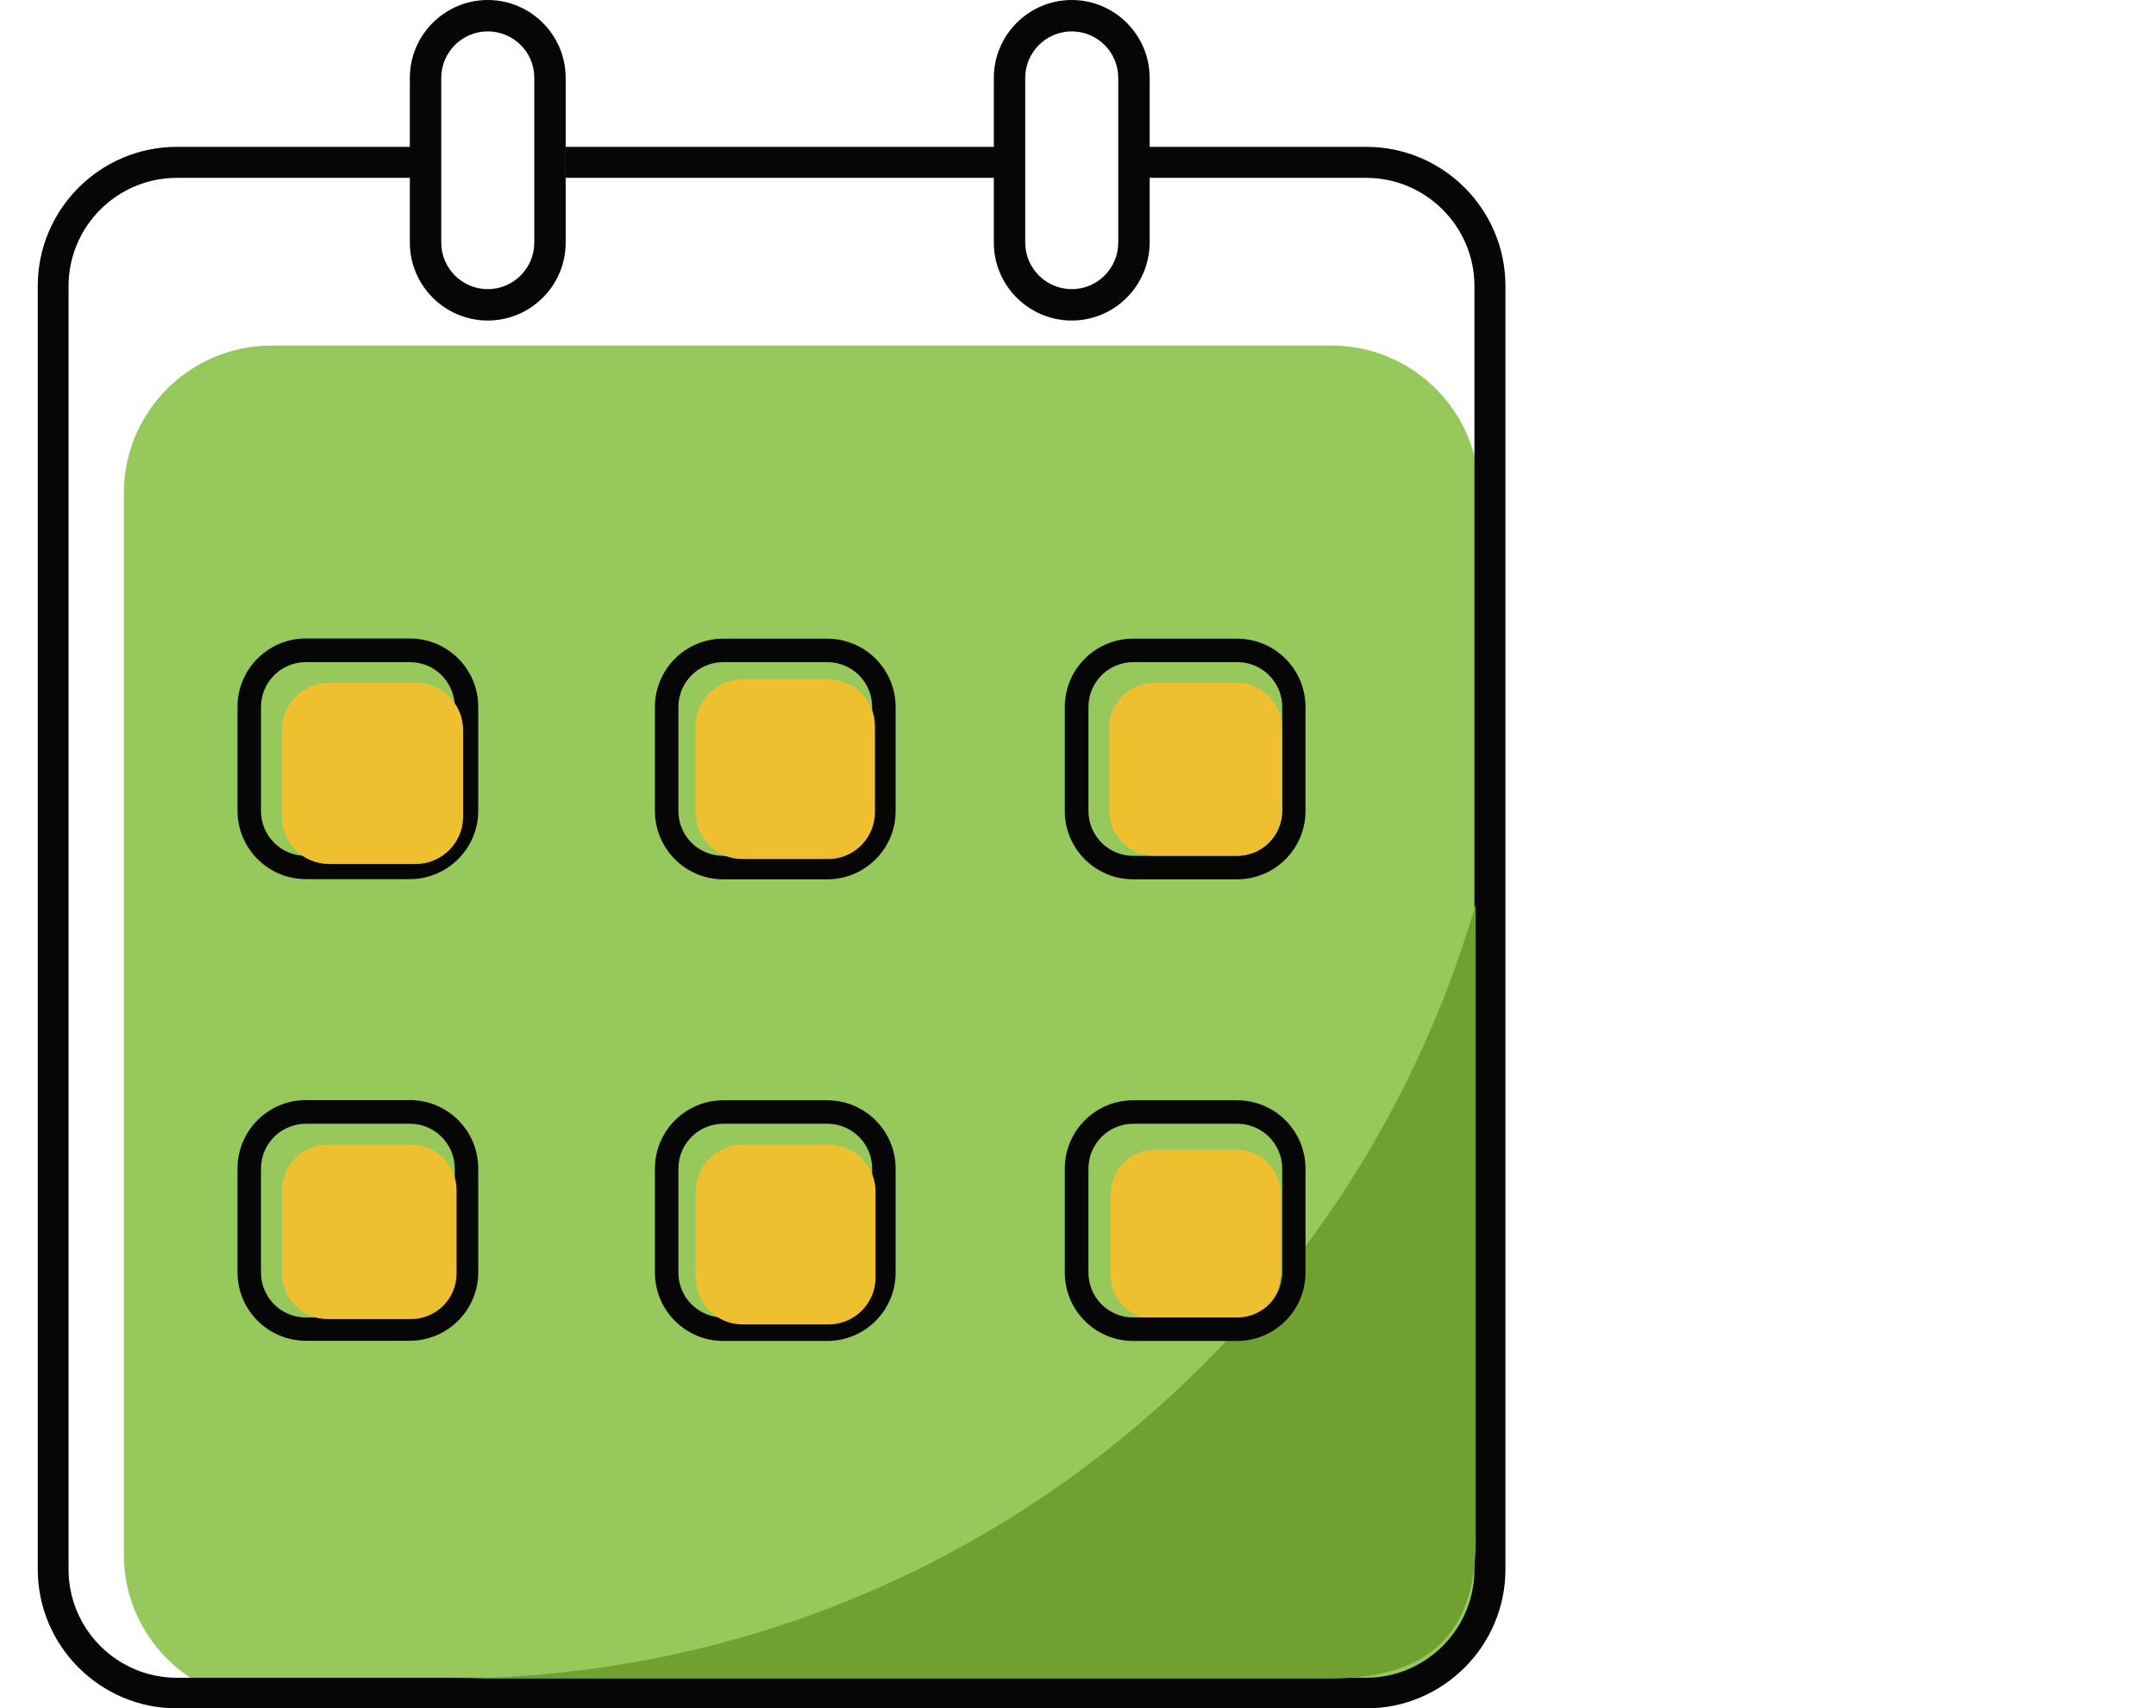 <?xml version="1.0" standalone="no"?><!DOCTYPE svg PUBLIC "-//W3C//DTD SVG 1.1//EN" "http://www.w3.org/Graphics/SVG/1.1/DTD/svg11.dtd"><svg t="1531985244532" class="icon" style="" viewBox="0 0 1292 1024" version="1.1" xmlns="http://www.w3.org/2000/svg" p-id="2421" xmlns:xlink="http://www.w3.org/1999/xlink" width="252.344" height="200"><defs><style type="text/css"></style></defs><path d="M886.546 931.689c0 48.836-39.664 88.5-88.5 88.5H162.706c-48.955 0-88.5-39.664-88.5-88.5v-636.054c0-48.836 39.664-88.5 88.5-88.5h635.221c48.836 0 88.5 39.664 88.5 88.5v636.054z" fill="#96C85C" p-id="2422"></path><path d="M245.608 526.948h-62.295c-22.631 0-40.974-18.343-40.974-40.974v-62.295c0-22.631 18.343-40.974 40.974-40.974h62.295c22.631 0 40.974 18.343 40.974 40.974v62.295c0 22.631-18.462 40.974-40.974 40.974z m-62.295-130.07c-14.889 0-26.919 12.03-26.919 26.919v62.295c0 14.889 12.03 26.919 26.919 26.919h62.295c14.889 0 26.919-12.03 26.919-26.919v-62.295c0-14.889-12.03-26.919-26.919-26.919h-62.295zM495.741 527.068h-62.295c-22.631 0-40.974-18.343-40.974-40.974v-62.295c0-22.631 18.343-40.974 40.974-40.974h62.295c22.631 0 40.974 18.343 40.974 40.974v62.295c0 22.631-18.343 40.974-40.974 40.974z m-62.295-130.189c-14.889 0-26.919 12.03-26.919 26.919v62.295c0 14.889 12.03 26.919 26.919 26.919h62.295c14.889 0 26.919-12.03 26.919-26.919v-62.295c0-14.889-12.03-26.919-26.919-26.919h-62.295zM741.349 527.068h-62.295c-22.631 0-40.974-18.343-40.974-40.974v-62.295c0-22.631 18.343-40.974 40.974-40.974h62.295c22.631 0 40.974 18.343 40.974 40.974v62.295c0 22.631-18.343 40.974-40.974 40.974z m-62.176-130.189c-14.889 0-26.919 12.03-26.919 26.919v62.295c0 14.889 12.03 26.919 26.919 26.919h62.295c14.889 0 26.919-12.03 26.919-26.919v-62.295c0-14.889-12.03-26.919-26.919-26.919h-62.295zM245.608 803.644h-62.295c-22.631 0-40.974-18.343-40.974-40.974v-62.295c0-22.631 18.343-40.974 40.974-40.974h62.295c22.631 0 40.974 18.343 40.974 40.974v62.295c0 22.631-18.462 40.974-40.974 40.974zM183.312 673.575c-14.889 0-26.919 12.03-26.919 26.919v62.295c0 14.889 12.03 26.919 26.919 26.919h62.295c14.889 0 26.919-12.03 26.919-26.919v-62.295c0-14.889-12.03-26.919-26.919-26.919h-62.295zM495.741 803.763h-62.295c-22.631 0-40.974-18.343-40.974-40.974v-62.295c0-22.631 18.343-40.974 40.974-40.974h62.295c22.631 0 40.974 18.343 40.974 40.974v62.295c0 22.631-18.343 40.974-40.974 40.974zM433.446 673.575c-14.889 0-26.919 12.03-26.919 26.919v62.295c0 14.889 12.03 26.919 26.919 26.919h62.295c14.889 0 26.919-12.03 26.919-26.919v-62.295c0-14.889-12.03-26.919-26.919-26.919h-62.295zM292.299 192.127c-25.728 0-46.692-20.964-46.692-46.692v-98.743c0-25.728 20.964-46.692 46.692-46.692s46.692 20.964 46.692 46.692v98.743c0 25.728-20.964 46.692-46.692 46.692z m0-173.307c-15.365 0-27.872 12.507-27.872 27.872v98.743c0 15.365 12.507 27.872 27.872 27.872 15.365 0 27.872-12.507 27.872-27.872v-98.743c0.119-15.365-12.507-27.872-27.872-27.872zM642.248 192.127c-25.728 0-46.692-20.964-46.692-46.692v-98.743c0-25.728 20.964-46.692 46.692-46.692s46.692 20.964 46.692 46.692v98.743c-0.119 25.728-20.964 46.692-46.692 46.692z m0-173.307c-15.365 0-27.872 12.507-27.872 27.872v98.743c0 15.365 12.507 27.872 27.872 27.872 15.365 0 27.872-12.507 27.872-27.872v-98.743c0-15.365-12.507-27.872-27.872-27.872z" fill="#070606" p-id="2423"></path><path d="M688.583 106.605h130.07c35.733 0 64.916 29.063 64.916 64.916v769.221c0 35.733-29.063 64.916-64.916 64.916H106.009c-35.733 0-64.916-29.063-64.916-64.916V171.401C41.093 135.668 70.276 106.605 106.009 106.605h140.79v-18.581H106.009c-45.977 0-83.378 37.401-83.378 83.378v769.221c0 45.977 37.401 83.378 83.378 83.378h712.762c45.977 0 83.378-37.401 83.378-83.378V171.401c0-45.977-37.401-83.378-83.378-83.378H688.583m-92.192 0H338.991V106.605h257.4" fill="#070606" p-id="2424"></path><path d="M277.529 489.548c0 15.604-12.745 28.348-28.348 28.348h-51.933c-15.604 0-28.348-12.626-28.348-28.348v-51.933c0-15.604 12.745-28.348 28.348-28.348h51.933c15.604 0 28.348 12.626 28.348 28.348v51.933zM524.328 486.808c0 15.484-12.507 28.11-27.991 28.11h-51.456c-15.484 0-28.11-12.507-28.11-28.11V435.352c0-15.484 12.507-28.11 28.11-28.11h51.456c15.484 0 27.991 12.507 27.991 28.11v51.456zM768.268 485.855c0 14.889-12.03 27.038-27.038 27.038h-49.55c-14.889 0-27.038-12.149-27.038-27.038v-49.55c0-14.889 12.03-27.038 27.038-27.038h49.55c14.889 0 27.038 12.149 27.038 27.038v49.55zM273.599 763.384c0 15.127-12.268 27.276-27.276 27.276h-50.027c-15.127 0-27.276-12.268-27.276-27.276v-50.027c0-15.127 12.268-27.276 27.276-27.276h50.027c15.127 0 27.276 12.268 27.276 27.276v50.027zM524.685 765.767c0 15.484-12.626 28.11-28.11 28.11h-51.575c-15.484 0-28.11-12.626-28.11-28.11v-51.575c0-15.484 12.626-28.11 28.11-28.11h51.575c15.484 0 28.11 12.626 28.11 28.11v51.575z" fill="#EEBF2F" p-id="2425"></path><path d="M268.12 1006.133h528.02c48.717 0 90.405-16.914 88.142-88.5V542.195c-78.018 268-324.221 463.939-616.163 463.939z" fill="#70A02F" p-id="2426"></path><path d="M767.434 764.337c0 14.651-11.911 26.562-26.562 26.562h-48.717c-14.651 0-26.562-11.911-26.562-26.562v-48.717c0-14.651 11.911-26.562 26.562-26.562H740.872c14.651 0 26.562 11.911 26.562 26.562v48.717z" fill="#EEBF2F" p-id="2427"></path><path d="M741.349 803.763h-62.295c-22.631 0-40.974-18.343-40.974-40.974v-62.295c0-22.631 18.343-40.974 40.974-40.974h62.295c22.631 0 40.974 18.343 40.974 40.974v62.295c0 22.631-18.343 40.974-40.974 40.974zM679.173 673.575c-14.889 0-26.919 12.03-26.919 26.919v62.295c0 14.889 12.03 26.919 26.919 26.919h62.295c14.889 0 26.919-12.03 26.919-26.919v-62.295c0-14.889-12.03-26.919-26.919-26.919h-62.295z" fill="#070606" p-id="2428"></path></svg>